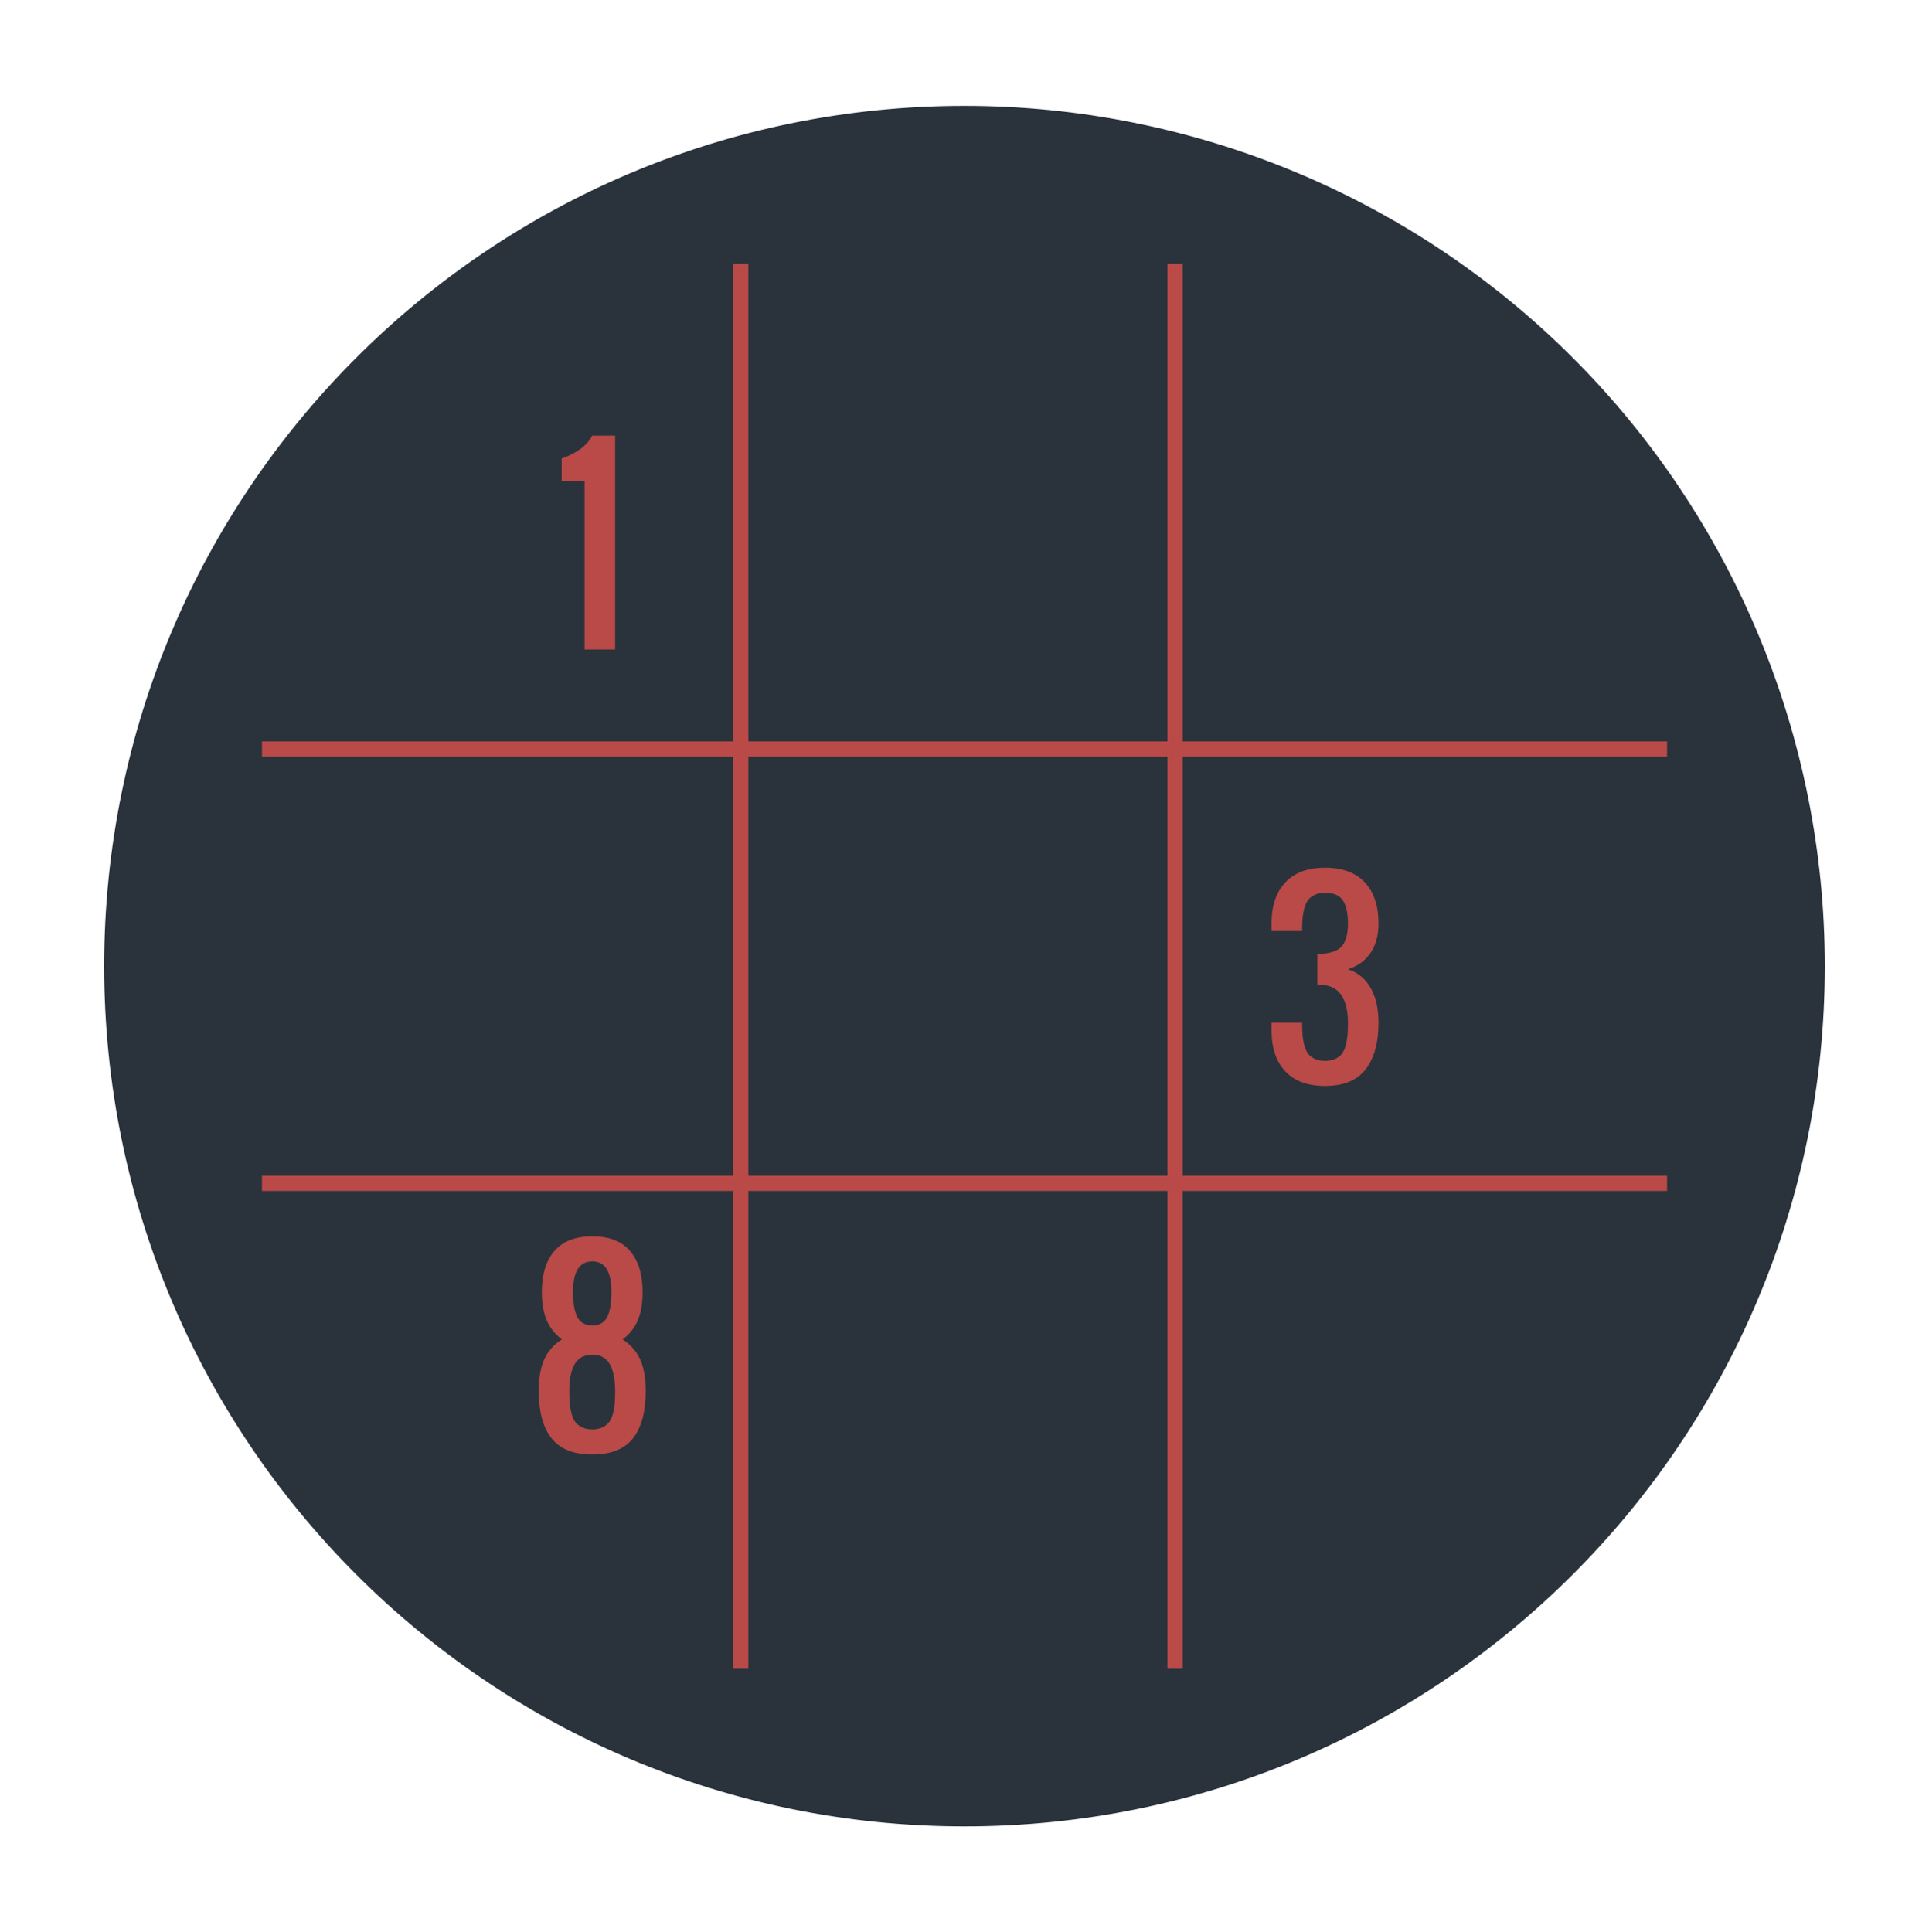 <?xml version="1.0" standalone="yes"?>

<svg version="1.1" viewBox="0.0 0.0 505.047 505.921" fill="none" stroke="none" stroke-linecap="square" stroke-miterlimit="10" xmlns="http://www.w3.org/2000/svg" xmlns:xlink="http://www.w3.org/1999/xlink"><clipPath id="p.0"><path d="m0 0l505.047 0l0 505.921l-505.047 0l0 -505.921z" clip-rule="nonzero"></path></clipPath><g clip-path="url(#p.0)"><path fill="#000000" fill-opacity="0.0" d="m0 0l505.047 0l0 505.921l-505.047 0z" fill-rule="nonzero"></path><path fill="#2a333c" d="m29.278 252.961l0 0c0 -123.294 99.95 -223.244 223.244 -223.244l0 0c59.208 0 115.991 23.52 157.857 65.387c41.866 41.866 65.387 98.649 65.387 157.857l0 0c0 123.294 -99.95 223.244 -223.244 223.244l0 0c-123.294 0 -223.244 -99.95 -223.244 -223.244z" fill-rule="nonzero"></path><path stroke="#2a333c" stroke-width="4.0" stroke-linejoin="round" stroke-linecap="butt" d="m29.278 252.961l0 0c0 -123.294 99.95 -223.244 223.244 -223.244l0 0c59.208 0 115.991 23.52 157.857 65.387c41.866 41.866 65.387 98.649 65.387 157.857l0 0c0 123.294 -99.95 223.244 -223.244 223.244l0 0c-123.294 0 -223.244 -99.95 -223.244 -223.244z" fill-rule="nonzero"></path><path fill="#000000" fill-opacity="0.0" d="m193.937 71.034l0 363.874" fill-rule="nonzero"></path><path stroke="#b94a48" stroke-width="4.0" stroke-linejoin="round" stroke-linecap="butt" d="m193.937 71.034l0 363.874" fill-rule="nonzero"></path><path fill="#000000" fill-opacity="0.0" d="m307.645 71.034l0 363.874" fill-rule="nonzero"></path><path stroke="#b94a48" stroke-width="4.0" stroke-linejoin="round" stroke-linecap="butt" d="m307.645 71.034l0 363.874" fill-rule="nonzero"></path><path fill="#000000" fill-opacity="0.0" d="m70.594 309.83l363.874 0" fill-rule="nonzero"></path><path stroke="#b94a48" stroke-width="4.0" stroke-linejoin="round" stroke-linecap="butt" d="m70.594 309.83l363.874 0" fill-rule="nonzero"></path><path fill="#000000" fill-opacity="0.0" d="m70.594 196.123l363.874 0" fill-rule="nonzero"></path><path stroke="#b94a48" stroke-width="4.0" stroke-linejoin="round" stroke-linecap="butt" d="m70.594 196.123l363.874 0" fill-rule="nonzero"></path><path fill="#000000" fill-opacity="0.0" d="m116.173 99.622l77.764 0l0 96.504l-77.764 0z" fill-rule="nonzero"></path><path fill="#b94a48" d="m153.055 170.062l0 -44l-6.0 0l0 -6.0q6.031 -2.156 8.0 -6.0l6.0 0l0 56l-8.0 0z" fill-rule="nonzero"></path><path fill="#000000" fill-opacity="0.0" d="m307.646 213.325l77.764 0l0 96.504l-77.764 0z" fill-rule="nonzero"></path><path fill="#b94a48" d="m346.918 284.328q-6.812 0 -10.406 -3.828q-3.594 -3.828 -3.594 -10.734l0 -2.0l8.0 0q0 1.875 0.109 3.203q0.109 1.328 0.469 2.703q0.359 1.375 0.984 2.203q0.625 0.828 1.75 1.359q1.125 0.531 2.688 0.531q1.562 0 2.688 -0.531q1.125 -0.531 1.75 -1.359q0.625 -0.828 0.984 -2.203q0.359 -1.375 0.469 -2.703q0.109 -1.328 0.109 -3.203q0 -4.812 -1.859 -7.406q-1.859 -2.594 -6.141 -2.594l0 -8q4.375 0 6.188 -1.797q1.812 -1.797 1.812 -6.203q0 -3.969 -1.312 -5.984q-1.312 -2.016 -4.688 -2.016q-1.562 0 -2.688 0.531q-1.125 0.531 -1.75 1.359q-0.625 0.828 -0.984 2.203q-0.359 1.375 -0.469 2.703q-0.109 1.328 -0.109 3.203l-8.0 0l0 -2.0q0 -6.875 3.609 -10.719q3.609 -3.844 10.391 -3.844q6.812 0 10.406 3.828q3.594 3.828 3.594 10.734q0 4.75 -2.125 7.797q-2.125 3.047 -5.875 4.203q3.906 1.312 5.953 4.906q2.047 3.594 2.047 9.094q0 7.875 -3.375 12.219q-3.375 4.344 -10.625 4.344z" fill-rule="nonzero"></path><path fill="#000000" fill-opacity="0.0" d="m116.173 309.829l77.764 0l0 96.504l-77.764 0z" fill-rule="nonzero"></path><path fill="#b94a48" d="m155.086 347.051q1.562 0 2.609 -0.719q1.047 -0.719 1.547 -2.078q0.5 -1.359 0.672 -2.734q0.172 -1.375 0.172 -3.25q0 -8.0 -5.0 -8.0q-5.062 0 -5.062 8.0q0 1.875 0.188 3.266q0.188 1.391 0.688 2.734q0.5 1.344 1.547 2.062q1.047 0.719 2.641 0.719zm-2.688 26.672q1.125 0.547 2.688 0.547q1.562 0 2.688 -0.562q1.125 -0.562 1.75 -1.406q0.625 -0.844 0.984 -2.234q0.359 -1.391 0.453 -2.672q0.094 -1.281 0.094 -3.094q0 -2.0 -0.25 -3.578q-0.25 -1.578 -0.875 -3.016q-0.625 -1.438 -1.844 -2.219q-1.219 -0.781 -3.0 -0.781q-1.781 0 -3.016 0.781q-1.234 0.781 -1.875 2.203q-0.641 1.422 -0.891 3.0q-0.25 1.578 -0.25 3.609q0 1.812 0.109 3.109q0.109 1.297 0.469 2.688q0.359 1.391 1.0 2.234q0.641 0.844 1.766 1.391zm2.688 7.109q-7.375 0 -10.703 -4.266q-3.328 -4.266 -3.328 -12.266q0 -5.219 1.438 -8.391q1.438 -3.172 4.625 -5.203q-2.688 -2.031 -3.969 -5.0q-1.281 -2.969 -1.281 -7.438q0 -6.938 3.312 -10.75q3.312 -3.812 9.906 -3.812q6.562 0 9.859 3.828q3.297 3.828 3.297 10.734q0 4.5 -1.266 7.453q-1.266 2.953 -3.953 4.984q3.156 2.062 4.594 5.25q1.438 3.188 1.438 8.344q0 8.0 -3.312 12.266q-3.312 4.266 -10.656 4.266z" fill-rule="nonzero"></path></g></svg>

